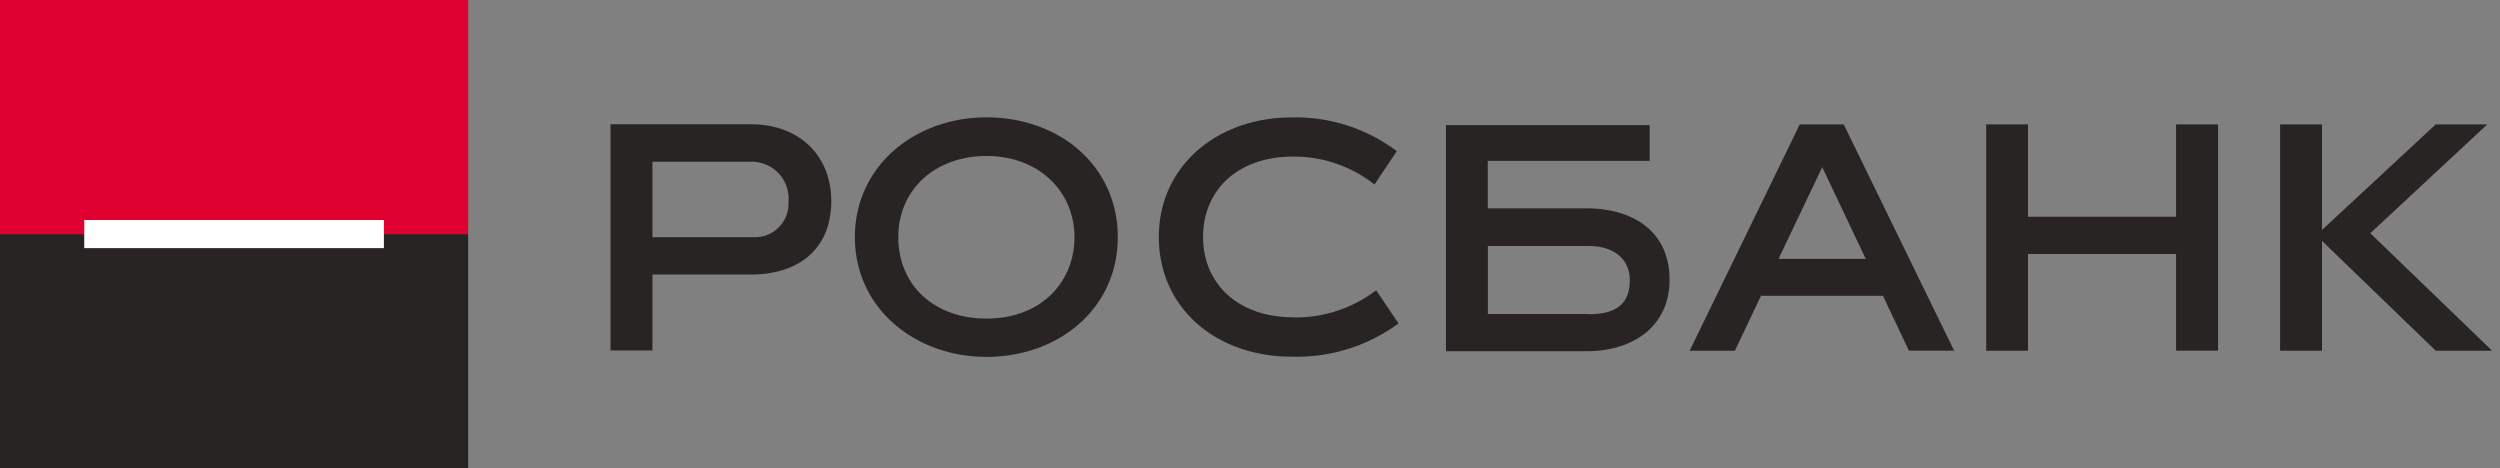 <svg xmlns="http://www.w3.org/2000/svg" width="267" height="50" viewBox="0 0 267 50" preserveAspectRatio="xMinYMin meet"><rect x="0" y="0" width="267" height="50" fill="#808080" stroke="none"/><g fill="none" fill-rule="evenodd"><path fill="#282423" fill-rule="nonzero" d="M265.648 13.284L253.15 24.91l13.01 12.546h-6.022l-12.146-11.728v11.728h-4.477v-24.17h4.477v11.272l12.146-11.273h5.51zm-33.244 9.864v-9.864h4.487v24.17h-4.487V27.126h-15.816v10.33h-4.465v-24.17h4.465v9.863h15.816zm-40.187-9.864h4.693l11.793 24.17h-4.829l-2.772-5.863H188.07l-2.783 5.864h-4.83l11.76-24.17zm-2.272 14.364H199.262l-4.647-9.796-4.67 9.796zm-20.553-5.398h.011c5.272 0 8.908 2.67 8.908 7.625 0 4.773-3.636 7.636-8.908 7.636h-14.975V13.364h21.758v3.818h-17.293v5.068h10.499zm.272 11.284v.023c3.136 0 4.397-1.25 4.397-3.648 0-2.148-1.59-3.636-4.397-3.636h-10.76v7.261h10.76zm-31.528.352l-.012.012c3.193.06 6.312-.961 8.851-2.898l2.386 3.545a18.358 18.358 0 01-11.43 3.546c-8.078 0-14.168-5.227-14.168-12.784s6.215-12.762 14.168-12.762a17.893 17.893 0 0111.248 3.603l-2.386 3.557a13.792 13.792 0 00-8.726-2.978c-5.896 0-9.578 3.591-9.578 8.58 0 4.988 3.716 8.58 9.647 8.58zm-32.768-21.352c7.738 0 14.01 5.136 14.01 12.796 0 7.659-6.352 12.784-14.01 12.784-7.657 0-14.065-5.205-14.065-12.784 0-7.58 6.374-12.796 14.065-12.796zm0 21.489h.012c5.737 0 9.373-3.83 9.373-8.693 0-4.864-3.783-8.67-9.385-8.67-5.6 0-9.43 3.68-9.43 8.67 0 4.988 3.681 8.693 9.43 8.693zm-40.163-20.75H80.18c5.294 0 8.6 3.443 8.6 8.216 0 4.966-3.317 7.83-8.6 7.83H69.68v8.113h-4.476v-24.16zm19.008 8.284v-.012a3.944 3.944 0 00-4.033-4.272H69.68v8.057h10.76a3.59 3.59 0 003.772-3.773z"/><path fill="#282423" d="M0 25h50v25H0z"/><path fill="#DF0032" d="M0 0h50v25H0z"/><path fill="#FFF" fill-rule="nonzero" d="M9 23.5h32v3H9z"/></g></svg>